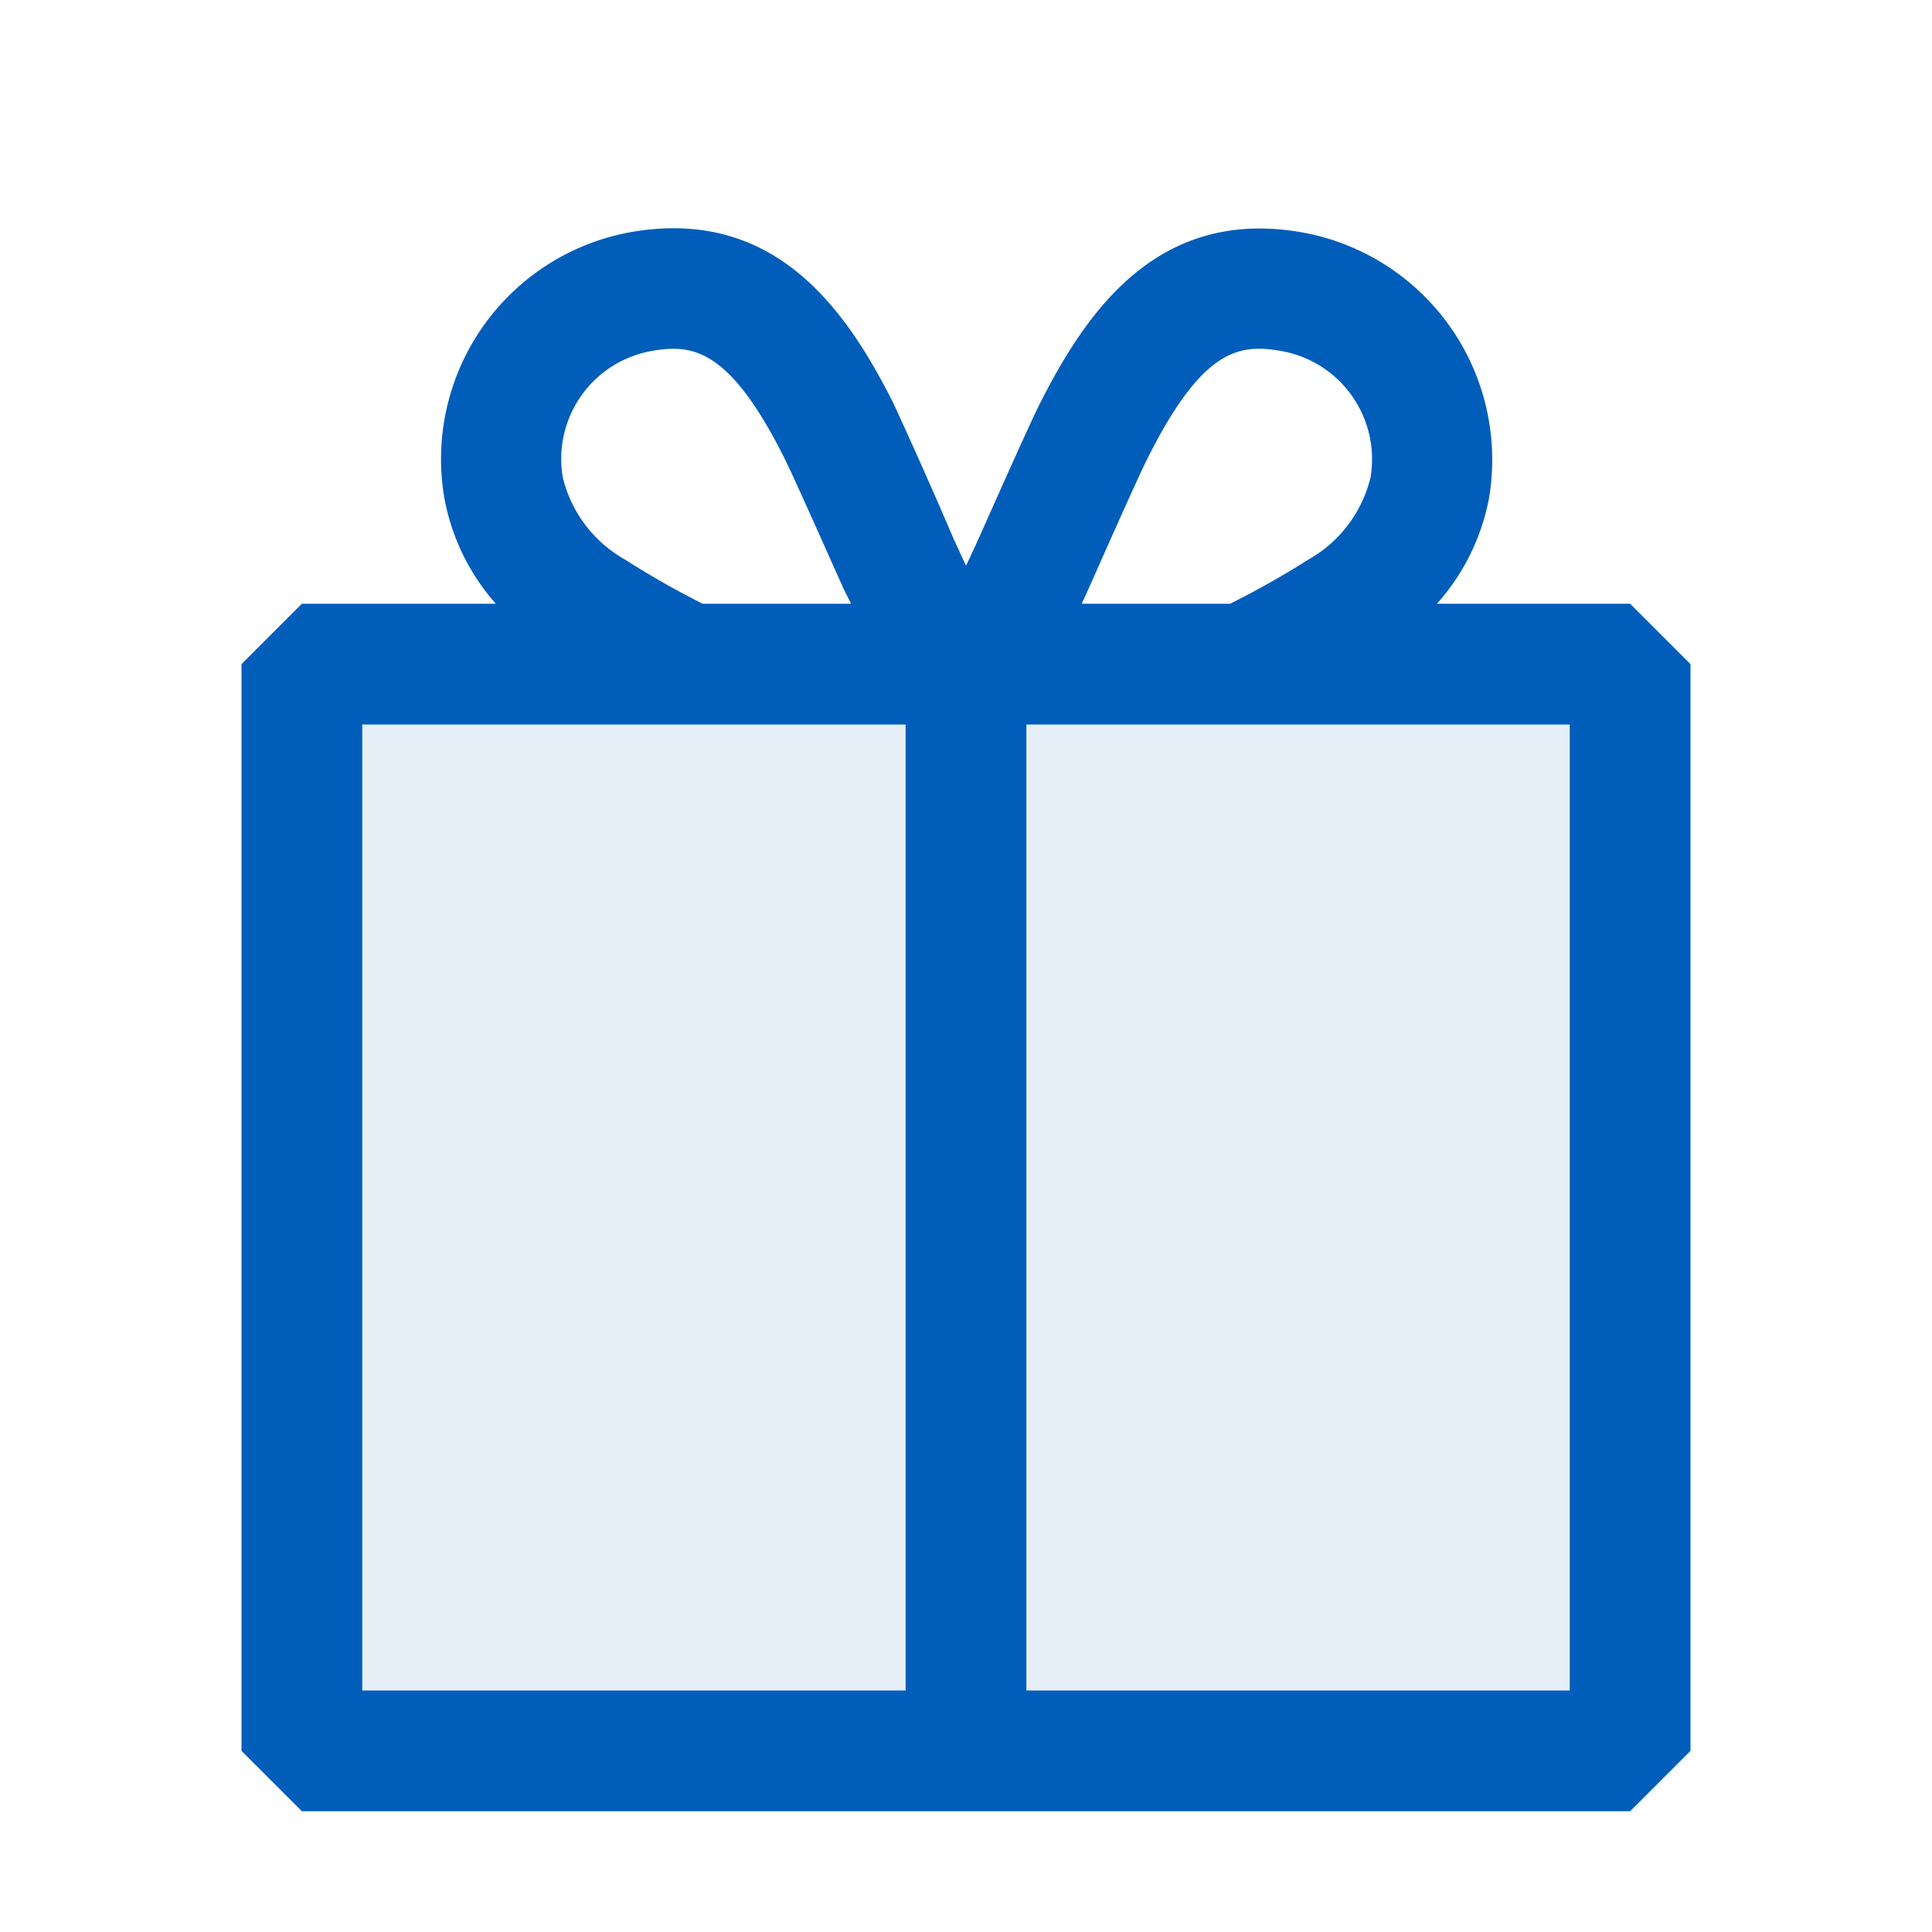 <svg xmlns="http://www.w3.org/2000/svg" viewBox="0 0 16 16">
  <defs>
    <style>.canvas{fill: none; opacity: 0;}.light-blue-10{fill: #005dba; opacity: 0.1;}.light-blue{fill: #005dba; opacity: 1;}</style>
  </defs>
  <title>IconLightVBPackage</title>
  <g id="canvas" class="canvas">
    <path class="canvas" d="M16,16H0V0H16Z" />
  </g>
  <g id="level-1">
    <path class="light-blue-10" d="M2.5,5.5h11v9H2.5Z" />
    <path class="light-blue" d="M11.9,5a1.816,1.816,0,0,0,.432-.878,1.913,1.913,0,0,0-1.563-2.2C9.588,1.722,9,2.575,8.612,3.342c-.076.151-.295.641-.526,1.16L8,4.685l-.1-.217Q7.657,3.9,7.4,3.342c-.386-.767-.971-1.62-2.157-1.423a1.91,1.91,0,0,0-1.564,2.2A1.816,1.816,0,0,0,4.106,5H2.5L2,5.5v9l.5.5h11l.5-.5v-9L13.5,5ZM9.506,3.791c.458-.913.764-.942,1.1-.885a.91.91,0,0,1,.744,1.049,1.071,1.071,0,0,1-.516.68A7.276,7.276,0,0,1,10.187,5H8.958L9,4.91C9.222,4.409,9.432,3.937,9.506,3.791Zm-4.33.843a1.07,1.07,0,0,1-.515-.679A.908.908,0,0,1,5.4,2.906h0c.33-.057.638-.026,1.095.886.072.143.274.6.492,1.085L7.048,5H5.819A7.287,7.287,0,0,1,5.176,4.634ZM7.5,14H3V6H7.5ZM13,14H8.5V6H13Z" />
  </g>
</svg>
